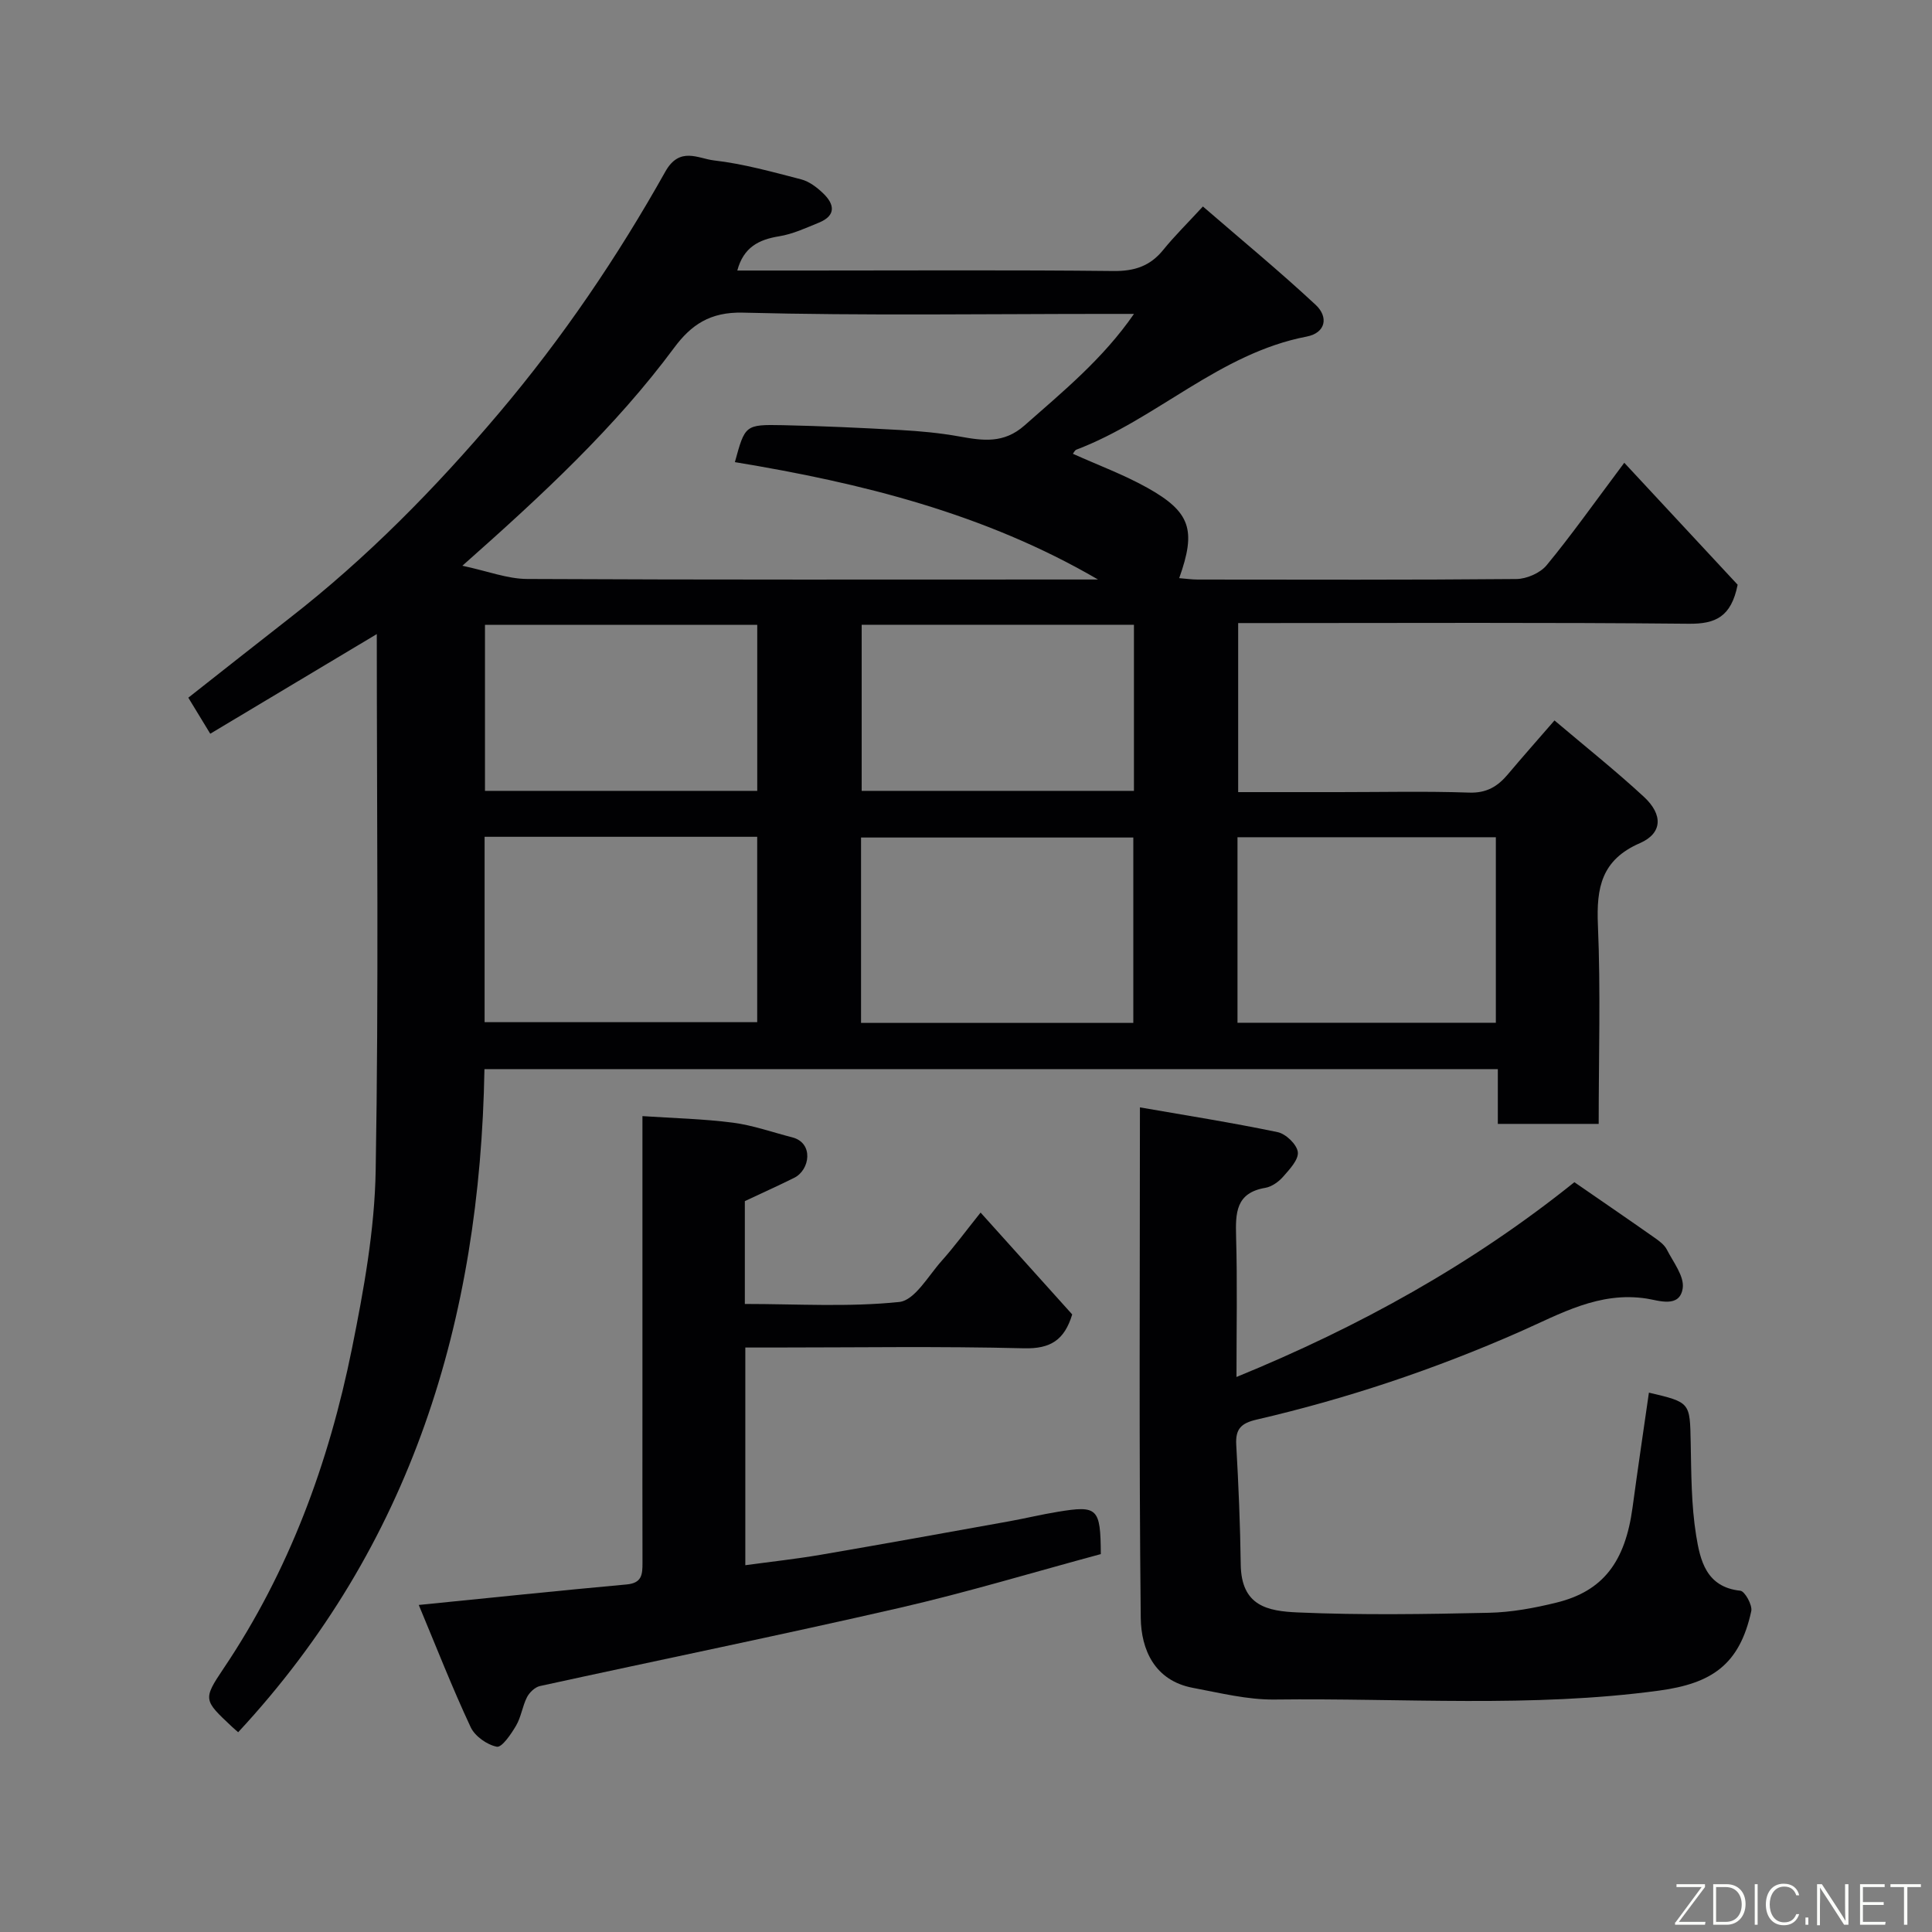 <svg enable-background="new 0 0 400 400" viewBox="0 0 400 400" xmlns="http://www.w3.org/2000/svg"><rect x="0" y="0" width="400" height="400" fill="#808080" stroke="none"/><path d="m100.3 221.36c-.9 51.96-15.1 98.64-50.99 137.28-.34-.3-.85-.73-1.33-1.18-5.78-5.43-6.02-5.6-1.72-11.98 13.6-20.2 21.82-42.6 26.6-66.24 2.45-12.16 4.71-24.58 4.92-36.92.64-36.91.23-73.83.23-111.04-11.16 6.67-22.78 13.63-34.48 20.63-1.51-2.49-2.95-4.84-4.54-7.46 7.02-5.52 13.92-10.99 20.87-16.4 16.11-12.53 30.28-26.96 43.46-42.54 13.16-15.56 24.51-32.29 34.43-49.98 2.96-5.28 6.81-2.7 10.05-2.32 6.1.7 12.11 2.38 18.09 3.93 1.65.43 3.23 1.64 4.5 2.85 2.38 2.26 2.79 4.62-.83 6.1-2.69 1.1-5.41 2.37-8.24 2.83-4.23.68-7.38 2.28-8.67 7.09h14.9c20.99 0 41.99-.13 62.98.1 4.36.05 7.6-1.02 10.32-4.39 2.3-2.84 4.92-5.41 8.2-8.97 8.13 7.03 15.95 13.48 23.35 20.37 2.66 2.48 2.14 5.79-1.89 6.57-18.04 3.47-31.03 17.09-47.64 23.4-.36.14-.57.65-.74.86 5.22 2.35 10.52 4.31 15.4 7.03 8.99 5.03 10.17 8.75 6.61 18.72 1.34.1 2.58.29 3.83.29 21.99.02 43.99.09 65.98-.11 2.13-.02 4.93-1.24 6.26-2.85 5.07-6.14 9.68-12.66 16.08-21.22 8.27 8.89 16.1 17.32 23.47 25.25-1.33 6.69-4.62 8.14-10.13 8.08-29.16-.29-58.32-.14-87.47-.14-1.82 0-3.63 0-5.81 0v35h20.82c9 0 18-.21 26.99.1 3.63.13 5.93-1.28 8.05-3.81 2.97-3.53 6.03-6.98 9.63-11.13 6.42 5.44 12.68 10.42 18.53 15.83 3.97 3.68 3.83 7.53-.84 9.57-7.96 3.47-9.03 9.2-8.7 16.94.58 13.61.16 27.26.16 41.19-7.08 0-13.8 0-20.88 0 0-3.77 0-7.38 0-11.34-70.06.01-139.77.01-209.81.01zm51.85-125.68c2.1-7.68 2.1-7.81 9.96-7.65 8.1.17 16.2.55 24.3 1 4.09.23 8.21.61 12.24 1.34 4.83.87 9.16 1.52 13.47-2.29 7.97-7.04 16.2-13.75 22.66-23.09-2.22 0-3.86 0-5.49 0-25.16 0-50.33.39-75.47-.26-6.85-.18-10.76 2.58-14.23 7.25-12.25 16.52-27.21 30.41-43.86 45.15 5.22 1.11 9.31 2.72 13.41 2.74 37.65.19 75.31.11 112.97.11h5.22c-23.45-13.66-49-19.99-75.18-24.3zm-51.82 77.57v38.38h56.44c0-12.96 0-25.55 0-38.38-18.83 0-37.41 0-56.44 0zm134.31 38.53c0-13.12 0-25.83 0-38.38-19.07 0-37.77 0-56.37 0v38.38zm21.57-.03h53.49c0-12.96 0-25.66 0-38.41-18 0-35.7 0-53.49 0zm-99.43-82.39c-19.12 0-37.82 0-56.37 0v34.38h56.37c0-11.53 0-22.79 0-34.38zm77.99-.01c-19.1 0-37.8 0-56.37 0v34.39h56.37c0-11.52 0-22.77 0-34.39z" fill="#010103"/><path d="m236.01 229.27c9.35 1.63 18.98 3.14 28.52 5.13 1.69.35 3.98 2.55 4.17 4.12.19 1.58-1.72 3.59-3.05 5.11-.93 1.06-2.35 2.07-3.69 2.3-6.13 1.04-6.17 5.22-6.04 10.11.27 9.48.08 18.98.08 29.05 25.37-10.38 48.75-23.3 69.96-40.33 5.69 3.93 11.19 7.69 16.65 11.53.94.66 1.99 1.44 2.49 2.42 1.33 2.6 3.64 5.53 3.29 7.99-.61 4.19-5 2.54-7.45 2.16-9.85-1.53-17.86 3.15-26.22 6.84-17.61 7.77-35.8 13.87-54.54 18.21-3.22.75-4.41 1.92-4.23 5.21.47 8.25.82 16.51.93 24.77.11 8.65 5.58 9.68 11.87 9.95 13.14.57 26.32.36 39.48.07 4.7-.1 9.45-.98 14.03-2.11 9.63-2.37 14.21-8.4 15.74-19.68 1.07-7.94 2.25-15.86 3.39-23.79 8.61 2.02 8.48 2.02 8.65 10.31.13 6.44.11 12.95 1.13 19.27.83 5.09 2.04 10.69 9.14 11.43.94.1 2.54 2.98 2.27 4.23-2.42 11.12-8.2 14.97-19.07 16.45-26.46 3.59-53.05 1.52-79.58 1.85-5.64.07-11.34-1.37-16.96-2.42-7.92-1.49-10.71-7.9-10.79-14.5-.38-34.74-.17-69.49-.17-105.68z" fill="#010103"/><path d="m86.7 332.29c14.96-1.49 29-2.97 43.07-4.25 3.16-.29 3.25-2.11 3.25-4.44-.03-10.67-.01-21.33-.01-32 0-19.98 0-39.95 0-60.52 6.46.43 12.65.57 18.75 1.36 4.14.54 8.17 1.99 12.25 3.03 4.53 1.16 3.68 6.76.43 8.38-3.34 1.66-6.75 3.19-10.23 4.83v21.29c10.79 0 21.47.68 31.97-.41 3.2-.33 6.01-5.41 8.78-8.51 2.61-2.92 4.94-6.1 8.06-10 6.57 7.3 12.8 14.22 18.97 21.09-1.61 5.29-4.47 7.15-10 7.01-17.32-.44-34.66-.16-51.99-.16-1.8 0-3.61 0-5.69 0v45.07c5.35-.73 10.5-1.29 15.6-2.16 13.02-2.23 26.02-4.59 39.03-6.93 3.37-.61 6.7-1.42 10.08-1.97 8.24-1.36 8.84-.78 8.89 8.76-13.78 3.71-27.61 7.9-41.66 11.13-24.76 5.68-49.65 10.76-74.47 16.19-1.03.23-2.16 1.32-2.67 2.3-.95 1.87-1.21 4.1-2.26 5.89-1.02 1.75-2.94 4.56-3.98 4.37-2.03-.39-4.54-2.17-5.42-4.04-3.84-8.21-7.14-16.67-10.75-25.31z" fill="#010103"/><g fill="#fbfcfa"><path d="m346.9 398 5.4-7.3h-5.2v-.6h5.9v.6l-5.4 7.2h5.5l-.1.6h-6.2v-.5z"/><path d="m354.7 390.1h2.8c2.3 0 3.9 1.6 3.9 4.1s-1.6 4.3-3.9 4.3h-2.8zm.6 7.8h2c2.2 0 3.3-1.6 3.3-3.6 0-1.8-1-3.6-3.3-3.6h-2z"/><path d="m363.9 390.1v8.4h-.6v-8.4h1.6z"/><path d="m372.5 396.3c-.4 1.3-1.4 2.3-3.2 2.3-2.4 0-3.7-1.9-3.7-4.3 0-2.3 1.2-4.3 3.7-4.3 1.8 0 2.9 1 3.2 2.4h-.6c-.4-1.1-1.1-1.8-2.5-1.8-2.1 0-3 1.9-3 3.7s.9 3.7 3 3.7c1.4 0 2.1-.7 2.5-1.7z"/><path d="m373.8 398.5v-1.5h.6v1.5z"/><path d="m376.2 398.5v-8.4h1c1.3 2 4.4 6.7 4.9 7.6-.1-1.2-.1-2.4-.1-3.8v-3.8h.7v8.4h-.9c-1.2-1.9-4.4-6.8-5-7.7.1 1.1 0 2.3 0 3.9v3.9h-.6z"/><path d="m390 394.4h-4.3v3.5h4.7l-.1.6h-5.2v-8.4h5.1v.6h-4.5v3.1h4.3z"/><path d="m394.2 390.7h-2.8v-.6h6.3v.6h-2.8v7.8h-.7z"/></g></svg>